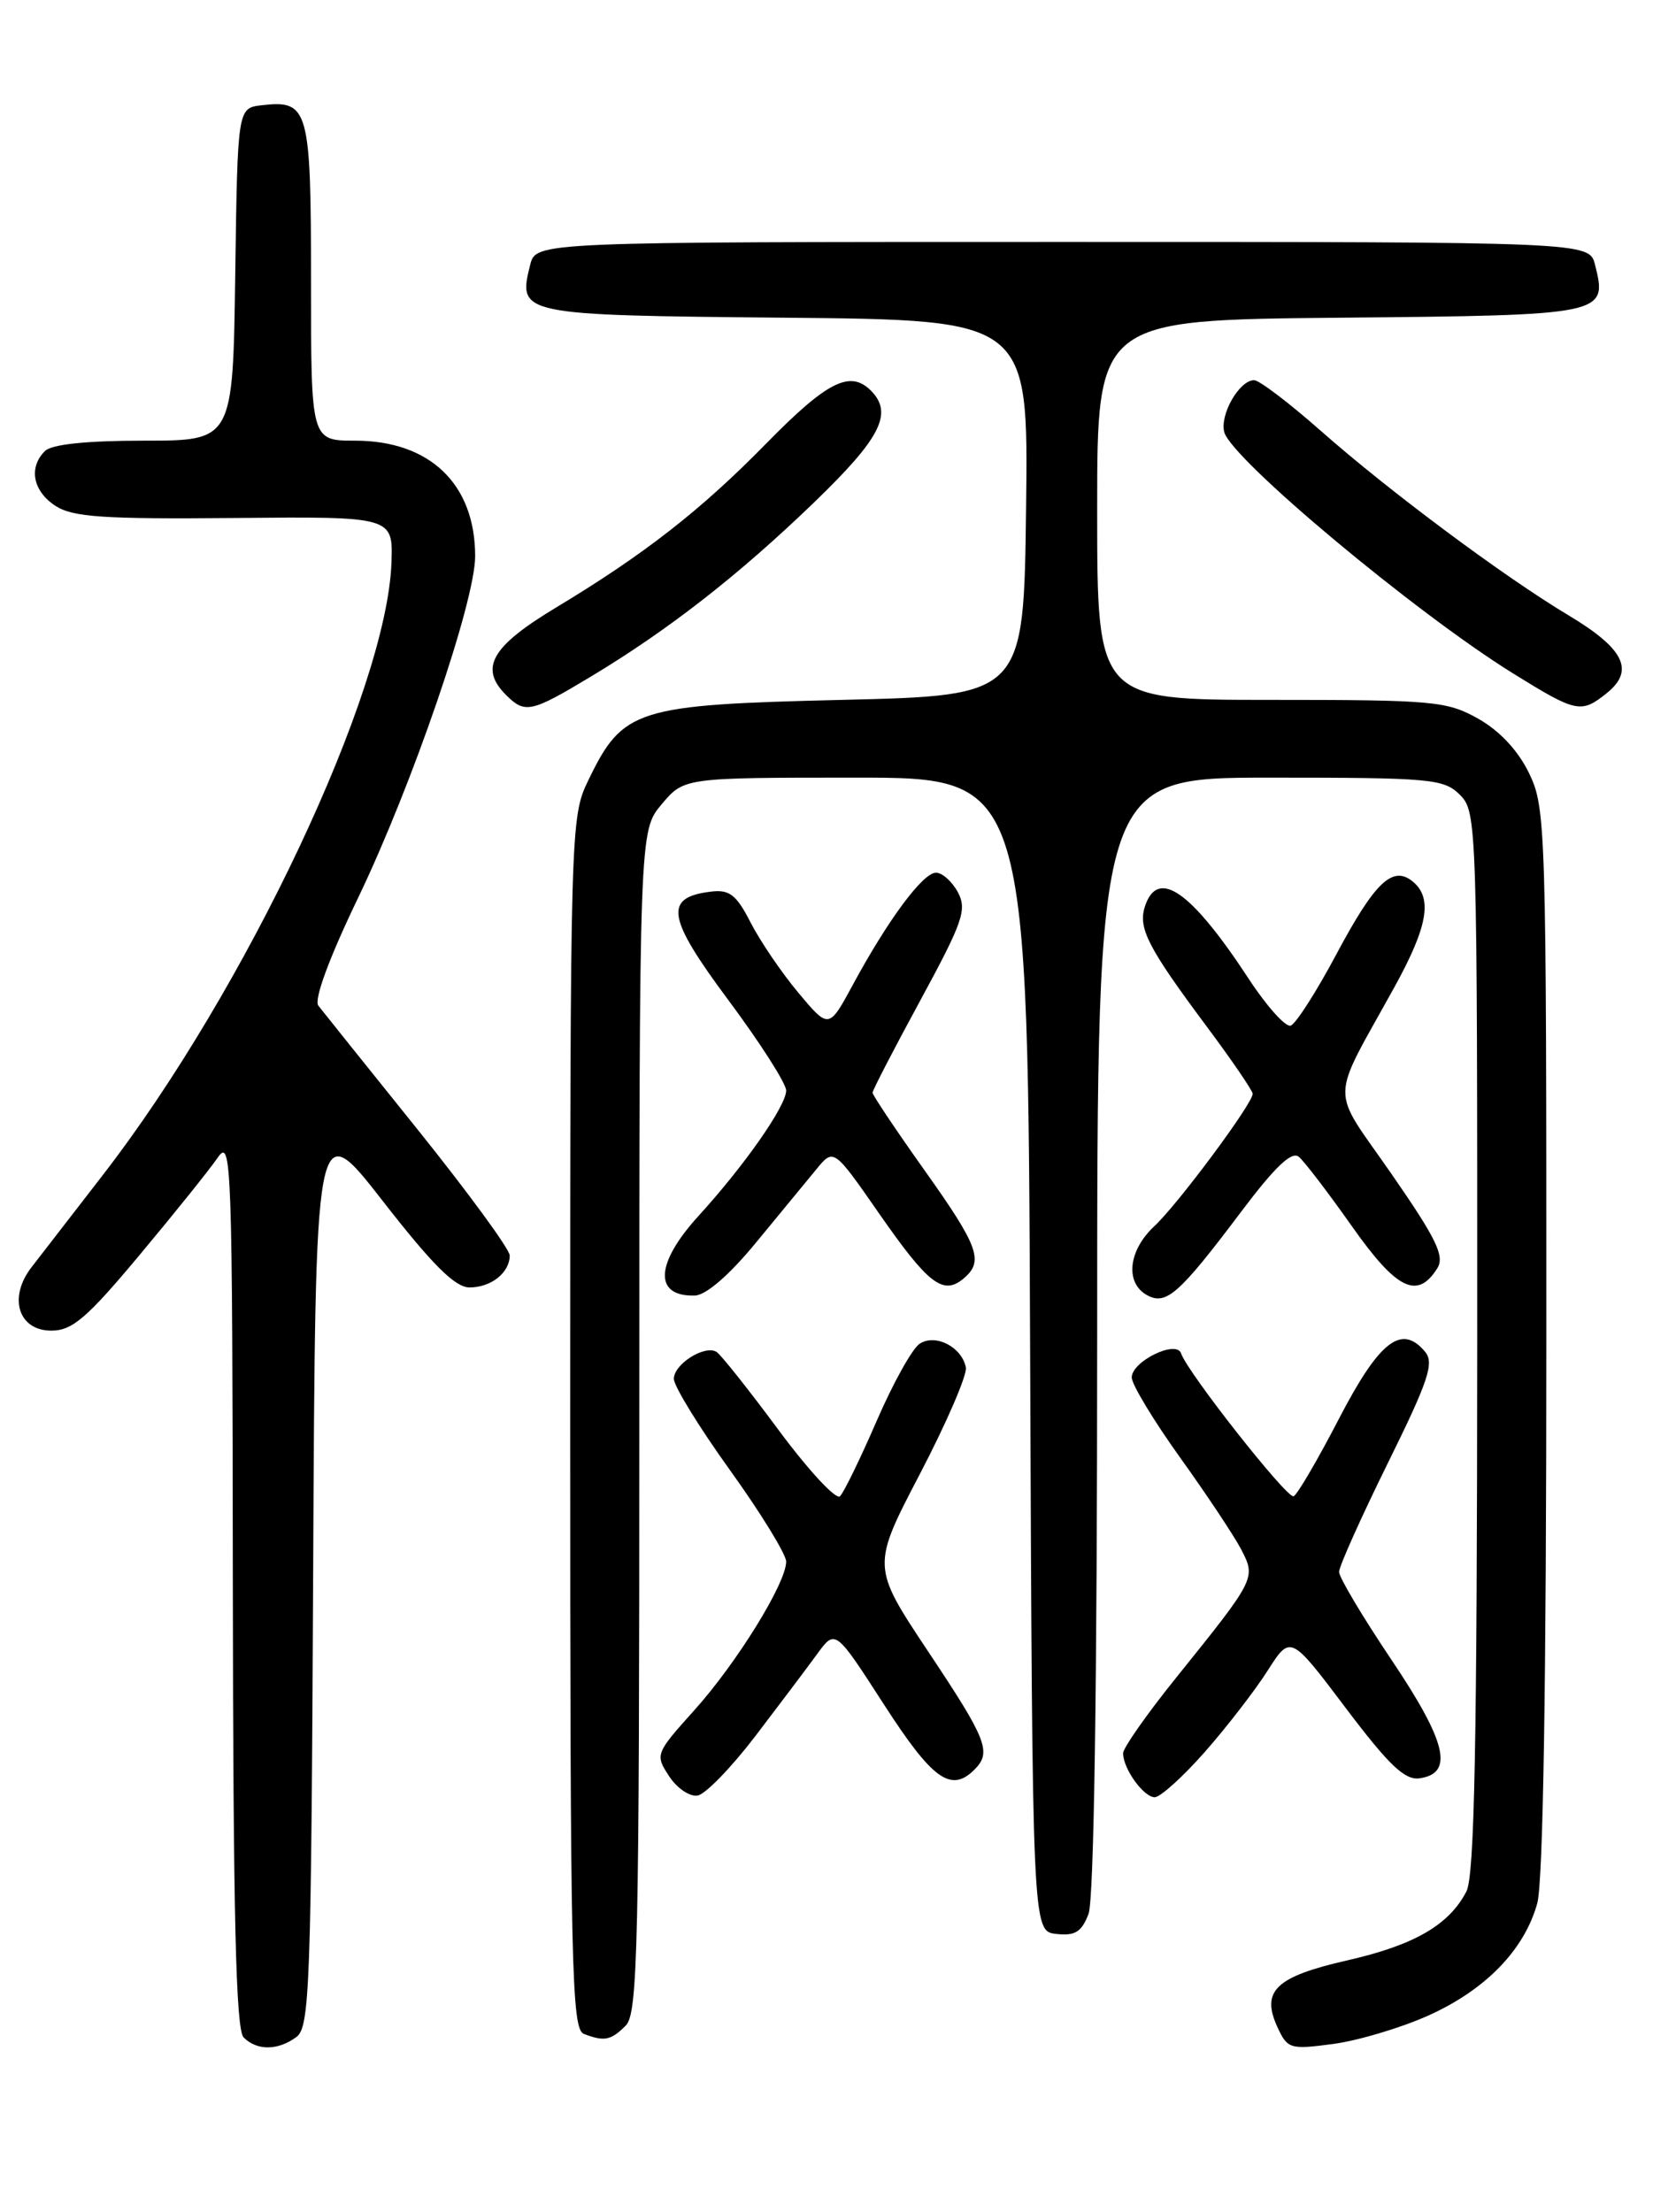 <?xml version="1.0" encoding="UTF-8" standalone="no"?>
<!DOCTYPE svg PUBLIC "-//W3C//DTD SVG 1.1//EN" "http://www.w3.org/Graphics/SVG/1.1/DTD/svg11.dtd" >
<svg xmlns="http://www.w3.org/2000/svg" xmlns:xlink="http://www.w3.org/1999/xlink" version="1.1" viewBox="0 0 194 256">
 <g >
 <path fill="currentColor"
d=" M 34.31 235.75 C 35.85 234.61 36.02 229.93 36.25 181.74 C 36.50 128.98 36.50 128.98 44.30 138.99 C 50.07 146.40 52.68 149.00 54.35 149.00 C 56.85 149.00 59.00 147.29 59.00 145.30 C 59.00 144.58 54.21 138.04 48.36 130.75 C 42.50 123.46 37.32 117.00 36.85 116.39 C 36.32 115.70 38.08 110.91 41.46 103.89 C 47.73 90.84 55.00 69.63 55.00 64.37 C 55.00 56.03 49.77 51.00 41.10 51.00 C 36.00 51.00 36.00 51.00 36.00 32.62 C 36.00 12.54 35.73 11.56 30.31 12.18 C 27.50 12.50 27.50 12.50 27.23 31.75 C 26.96 51.00 26.96 51.00 16.68 51.00 C 10.02 51.00 5.98 51.42 5.20 52.20 C 3.28 54.12 3.80 56.83 6.41 58.54 C 8.42 59.85 11.93 60.09 27.16 59.95 C 45.50 59.78 45.50 59.78 45.31 65.14 C 44.78 79.99 28.45 114.61 11.88 136.02 C 8.37 140.55 4.67 145.34 3.65 146.66 C 0.93 150.17 2.12 154.00 5.94 154.00 C 8.36 154.00 10.05 152.56 16.17 145.23 C 20.20 140.41 24.26 135.35 25.20 133.98 C 26.80 131.63 26.90 134.24 26.95 183.05 C 26.99 221.75 27.30 234.90 28.20 235.80 C 29.75 237.35 32.17 237.33 34.31 235.75 Z  M 165.28 233.29 C 171.94 230.31 176.44 225.68 177.94 220.28 C 178.62 217.83 178.99 194.85 178.99 155.07 C 179.00 95.67 178.93 93.49 177.00 89.50 C 175.73 86.87 173.59 84.58 171.11 83.18 C 167.48 81.14 165.94 81.00 147.11 81.00 C 127.00 81.00 127.00 81.00 127.00 59.02 C 127.00 37.03 127.00 37.03 155.14 36.77 C 185.91 36.48 186.08 36.44 184.63 30.65 C 183.96 28.00 183.96 28.00 123.00 28.00 C 62.04 28.00 62.04 28.00 61.37 30.65 C 59.92 36.44 60.09 36.48 90.88 36.77 C 119.04 37.03 119.04 37.03 118.77 58.77 C 118.50 80.50 118.50 80.50 97.50 81.00 C 73.56 81.57 72.10 82.03 68.09 90.32 C 66.03 94.56 66.00 95.71 66.00 164.71 C 66.00 227.69 66.16 234.85 67.58 235.39 C 69.95 236.30 70.71 236.15 72.43 234.43 C 73.83 233.03 74.00 225.31 74.00 164.51 C 74.00 96.15 74.00 96.15 76.59 93.08 C 79.18 90.00 79.18 90.00 99.08 90.00 C 118.99 90.00 118.99 90.00 119.24 156.75 C 119.50 223.50 119.50 223.50 122.25 223.82 C 124.44 224.07 125.20 223.60 126.00 221.50 C 126.63 219.84 127.00 194.99 127.00 154.43 C 127.00 90.00 127.00 90.00 147.00 90.00 C 165.67 90.00 167.13 90.13 169.00 92.00 C 170.96 93.96 171.00 95.32 170.99 155.25 C 170.97 201.87 170.68 217.07 169.74 218.90 C 167.74 222.78 163.70 225.12 155.95 226.88 C 147.70 228.76 145.95 230.40 147.84 234.55 C 149.02 237.13 149.30 237.22 154.29 236.56 C 157.15 236.18 162.10 234.71 165.28 233.29 Z  M 87.46 200.89 C 90.23 197.26 93.44 193.00 94.59 191.42 C 96.69 188.54 96.69 188.54 102.32 197.27 C 107.94 205.98 110.08 207.52 112.80 204.80 C 114.81 202.79 114.25 201.35 107.44 191.14 C 100.89 181.29 100.89 181.29 106.50 170.55 C 109.58 164.64 111.97 159.11 111.80 158.26 C 111.34 155.90 108.29 154.32 106.46 155.51 C 105.61 156.05 103.38 160.06 101.49 164.42 C 99.60 168.78 97.69 172.71 97.23 173.17 C 96.78 173.62 93.58 170.17 90.12 165.50 C 86.66 160.83 83.43 156.76 82.94 156.46 C 81.57 155.62 78.00 157.87 78.00 159.58 C 78.00 160.42 80.92 165.17 84.50 170.15 C 88.08 175.13 91.00 179.89 91.00 180.73 C 91.00 183.22 85.28 192.47 80.36 197.94 C 75.86 202.95 75.81 203.07 77.46 205.58 C 78.38 206.98 79.87 207.98 80.77 207.80 C 81.68 207.63 84.69 204.52 87.46 200.89 Z  M 139.47 202.75 C 142.01 199.86 145.28 195.63 146.73 193.35 C 149.38 189.20 149.38 189.20 155.76 197.66 C 160.79 204.32 162.61 206.05 164.32 205.81 C 168.32 205.24 167.46 201.61 161.06 192.09 C 157.73 187.13 155.00 182.56 155.00 181.92 C 155.00 181.29 157.53 175.65 160.62 169.38 C 165.34 159.82 166.04 157.75 164.96 156.45 C 162.24 153.18 159.67 155.18 155.00 164.17 C 152.53 168.94 150.16 172.99 149.74 173.17 C 148.99 173.49 137.44 158.82 136.71 156.63 C 136.18 155.03 131.00 157.55 131.00 159.42 C 131.00 160.22 133.52 164.39 136.60 168.69 C 139.68 172.98 142.86 177.77 143.67 179.32 C 145.39 182.66 145.39 182.67 136.09 194.23 C 132.74 198.39 130.00 202.30 130.00 202.91 C 130.00 204.70 132.38 208.00 133.66 208.00 C 134.31 208.00 136.92 205.64 139.47 202.75 Z  M 143.68 140.22 C 147.57 135.05 149.52 133.19 150.34 133.88 C 150.98 134.41 153.75 138.04 156.50 141.94 C 161.67 149.27 164.07 150.45 166.37 146.78 C 167.25 145.39 166.27 143.37 161.10 135.91 C 153.89 125.50 153.84 127.97 161.48 114.11 C 165.27 107.21 165.84 103.94 163.55 102.04 C 161.21 100.10 159.15 102.06 154.65 110.51 C 152.35 114.82 149.99 118.50 149.40 118.70 C 148.81 118.90 146.62 116.46 144.54 113.28 C 137.84 103.06 133.97 100.38 132.51 104.96 C 131.73 107.43 132.90 109.70 139.62 118.72 C 142.58 122.69 145.00 126.23 145.00 126.59 C 145.00 127.73 136.33 139.39 133.61 141.92 C 130.61 144.71 130.20 148.45 132.75 149.88 C 134.97 151.12 136.47 149.80 143.68 140.22 Z  M 87.50 143.82 C 90.25 140.49 93.40 136.66 94.50 135.32 C 96.50 132.88 96.50 132.88 101.79 140.49 C 107.45 148.62 109.16 149.94 111.51 147.99 C 113.92 145.99 113.32 144.31 107.00 135.42 C 103.70 130.78 101.00 126.74 101.00 126.46 C 101.00 126.18 103.50 121.35 106.55 115.74 C 111.45 106.71 111.95 105.28 110.88 103.27 C 110.21 102.02 109.07 101.00 108.34 101.00 C 106.83 101.00 102.79 106.44 98.72 113.97 C 95.94 119.11 95.94 119.11 92.40 114.88 C 90.45 112.55 87.97 108.89 86.88 106.76 C 85.24 103.55 84.44 102.93 82.30 103.19 C 76.80 103.85 77.17 106.16 84.32 115.76 C 87.99 120.69 91.00 125.40 91.00 126.21 C 91.00 127.99 86.19 134.87 80.85 140.73 C 75.83 146.24 75.65 150.07 80.42 149.94 C 81.71 149.91 84.40 147.59 87.50 143.82 Z  M 68.37 78.32 C 77.37 72.91 85.51 66.56 94.25 58.13 C 101.96 50.69 103.42 47.82 100.80 45.20 C 98.40 42.80 95.74 44.14 88.69 51.33 C 81.13 59.05 74.55 64.18 64.35 70.32 C 56.87 74.82 55.45 77.31 58.57 80.43 C 60.77 82.62 61.45 82.48 68.37 78.32 Z  M 186.02 80.19 C 189.24 77.58 187.99 75.06 181.57 71.22 C 174.10 66.75 160.85 56.89 152.87 49.85 C 149.22 46.63 145.76 44.00 145.17 44.00 C 143.46 44.00 141.18 47.97 141.71 50.01 C 142.53 53.12 163.80 70.90 175.13 77.93 C 182.50 82.50 183.02 82.61 186.02 80.19 Z "/>
</g>
</svg>